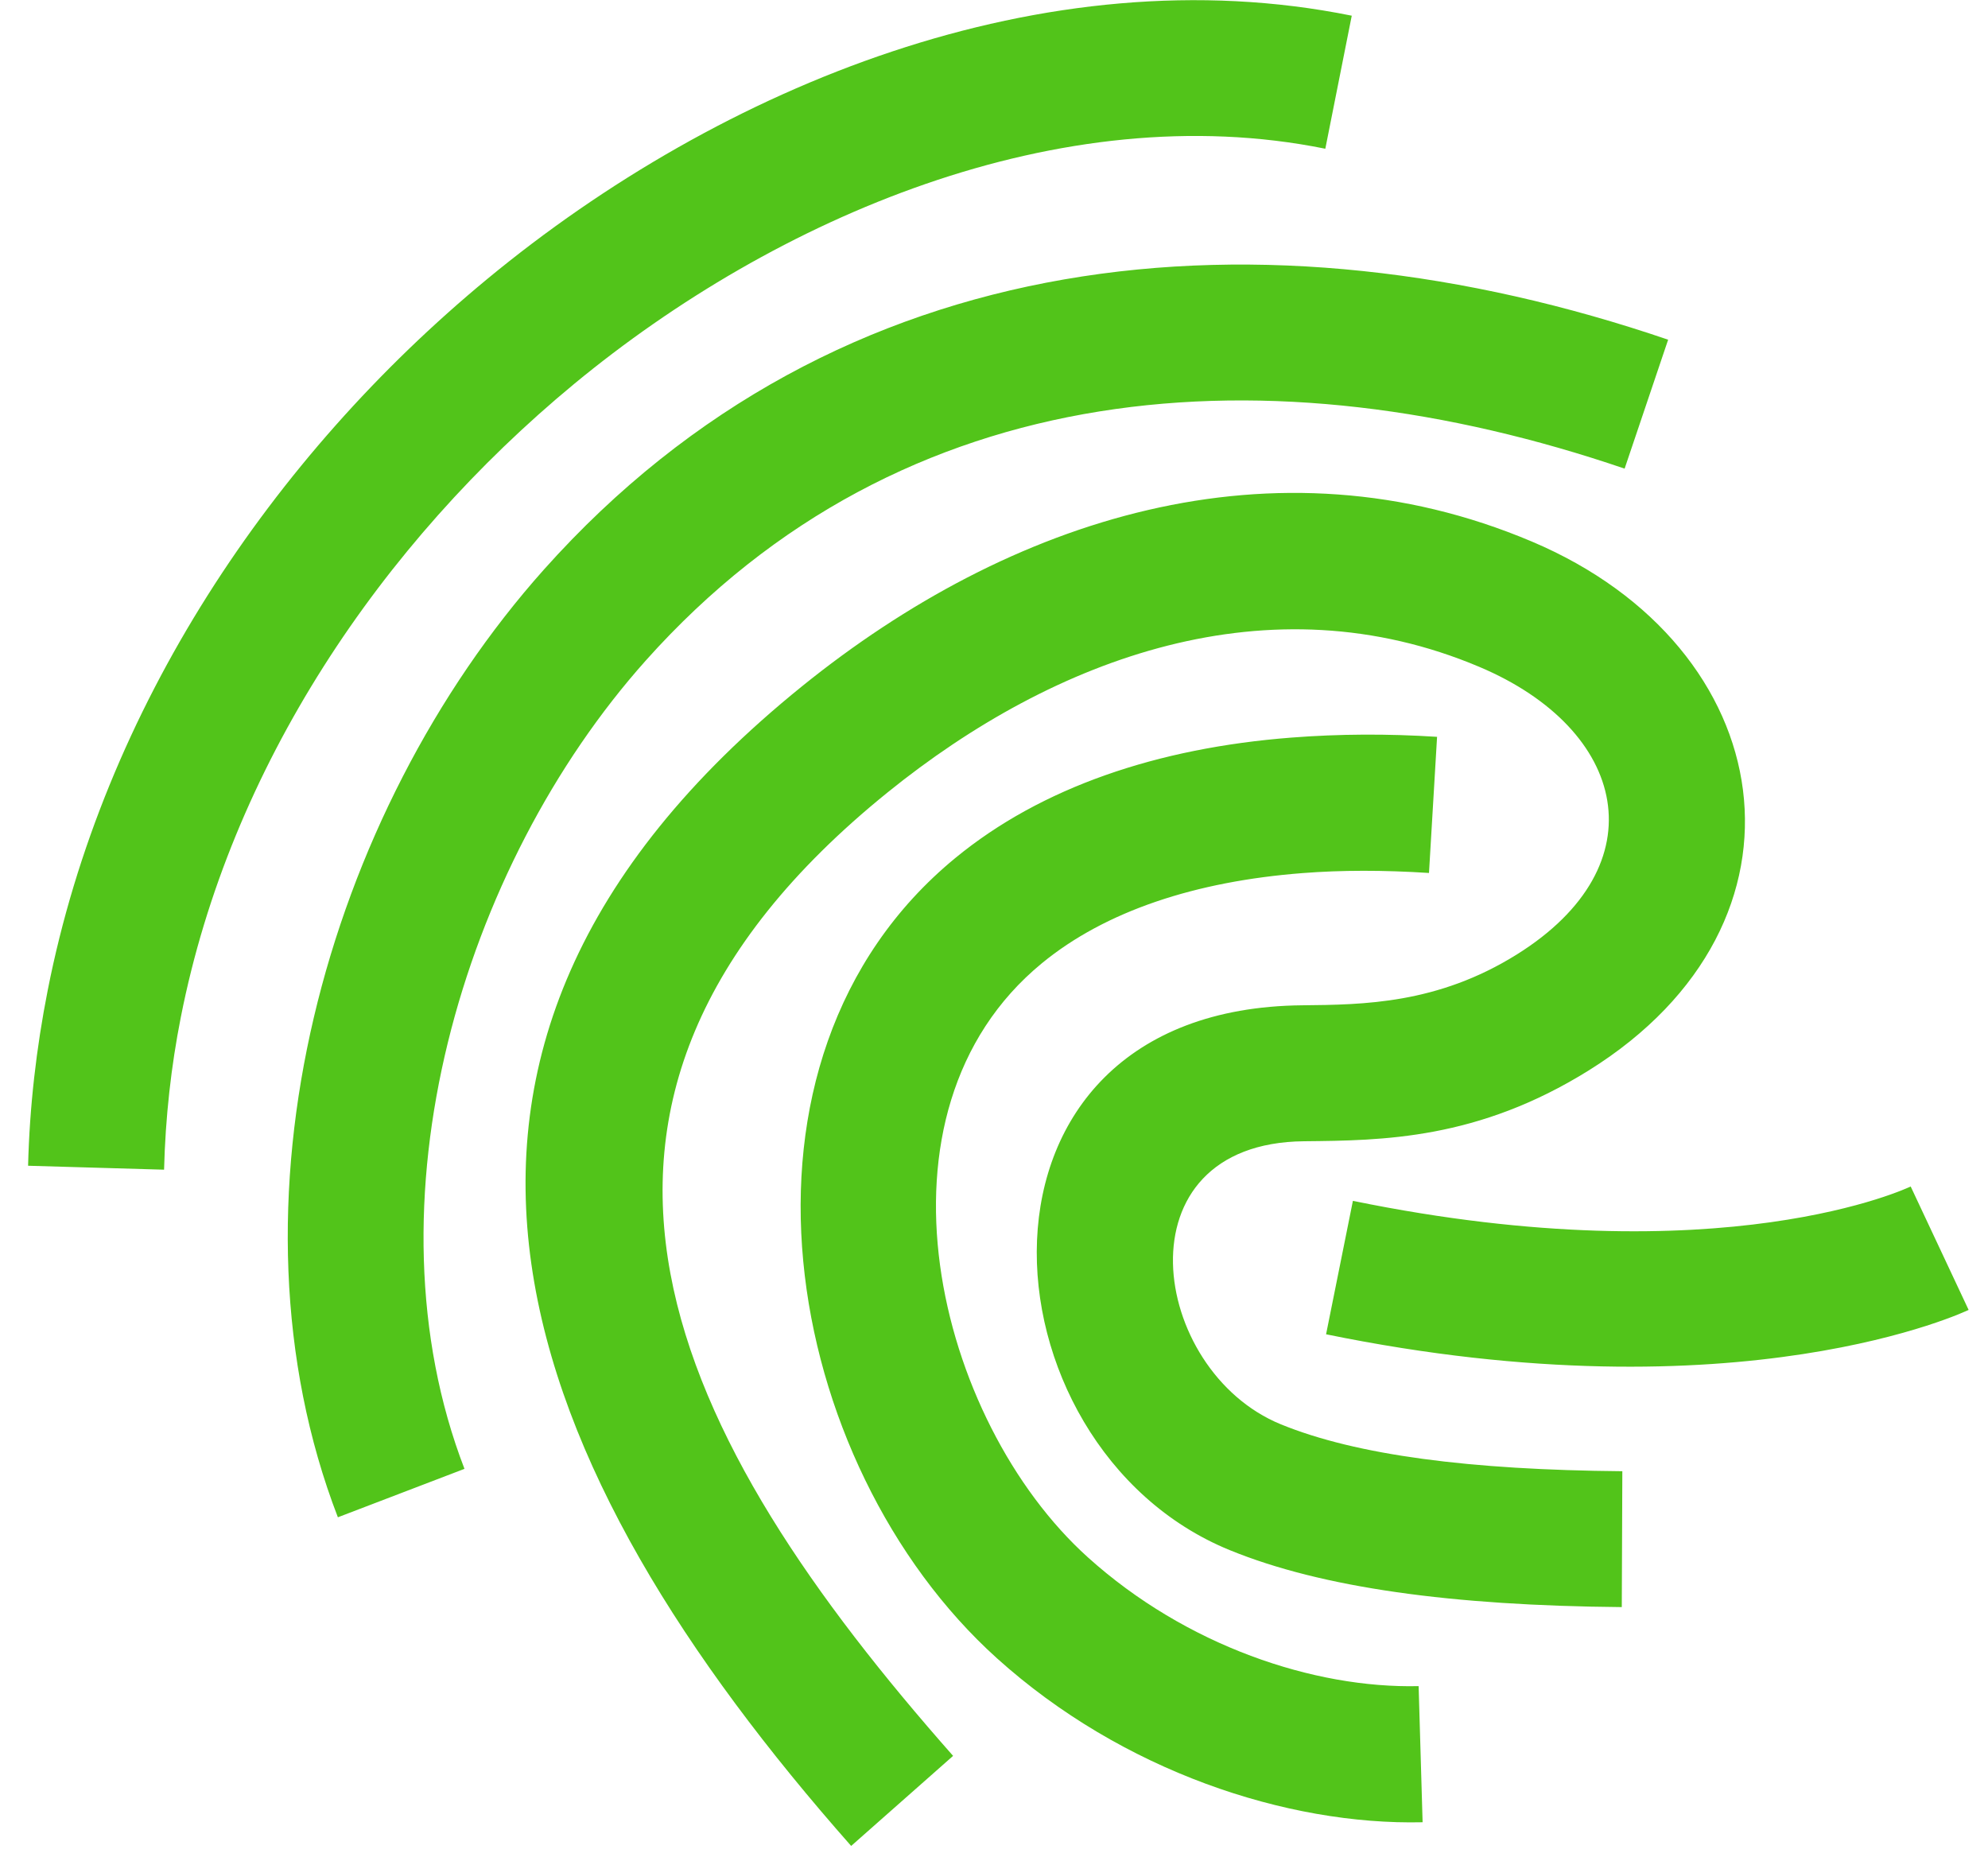 <svg width="47" height="44" viewBox="0 0 47 44" fill="none" xmlns="http://www.w3.org/2000/svg">
<path fill-rule="evenodd" clip-rule="evenodd" d="M31.985 28.387C40.75 30.182 45.16 28.053 45.172 28.047L46.542 30.965C46.527 30.972 41.167 33.551 31.351 31.541L31.985 28.387ZM0.664 27.557C0.699 26.165 0.858 24.776 1.129 23.404C2.444 16.736 6.422 10.805 11.522 6.593C17.049 2.027 24.698 -1.1 31.958 0.371L31.333 3.516C25.064 2.246 18.327 5.151 13.577 9.073C9.002 12.852 5.44 18.138 4.275 24.045C4.045 25.209 3.91 26.413 3.879 27.65L0.664 27.557ZM7.988 35.867C5.132 28.458 7.704 19.239 12.86 13.463C19.808 5.681 29.86 4.766 39.438 8.03L38.409 11.078C30.068 8.235 21.349 8.803 15.265 15.617C10.918 20.487 8.567 28.459 10.981 34.722L7.988 35.867ZM20.123 43.636C12.298 34.775 8.173 24.941 18.96 16.224C23.874 12.253 30.109 10.222 36.212 12.8C42.117 15.296 43.176 21.802 37.565 25.301C34.937 26.94 32.69 26.96 30.83 26.978C26.397 27.021 27.183 32.401 30.281 33.669C32.075 34.402 34.761 34.747 38.355 34.778L38.342 37.99C34.334 37.955 31.256 37.536 29.07 36.642C23.081 34.193 22.345 23.843 30.79 23.764C32.235 23.75 33.983 23.733 35.855 22.566C39.246 20.451 38.475 17.242 34.974 15.764C30.017 13.669 24.946 15.531 20.988 18.729C11.809 26.146 15.95 34.053 22.533 41.507L20.123 43.636ZM33.784 20.636C32.714 20.567 31.712 20.567 30.794 20.639C28.272 20.834 26.139 21.532 24.632 22.77C20.341 26.296 22.139 33.589 25.719 36.813C28.039 38.904 31.062 39.916 33.539 39.858L33.633 43.076C30.421 43.151 26.527 41.864 23.57 39.2C18.484 34.617 16.771 25.059 22.586 20.282C24.617 18.612 27.362 17.681 30.53 17.436C31.659 17.348 32.812 17.343 33.975 17.418L33.784 20.636Z" fill="#52C41A"/>
</svg>
